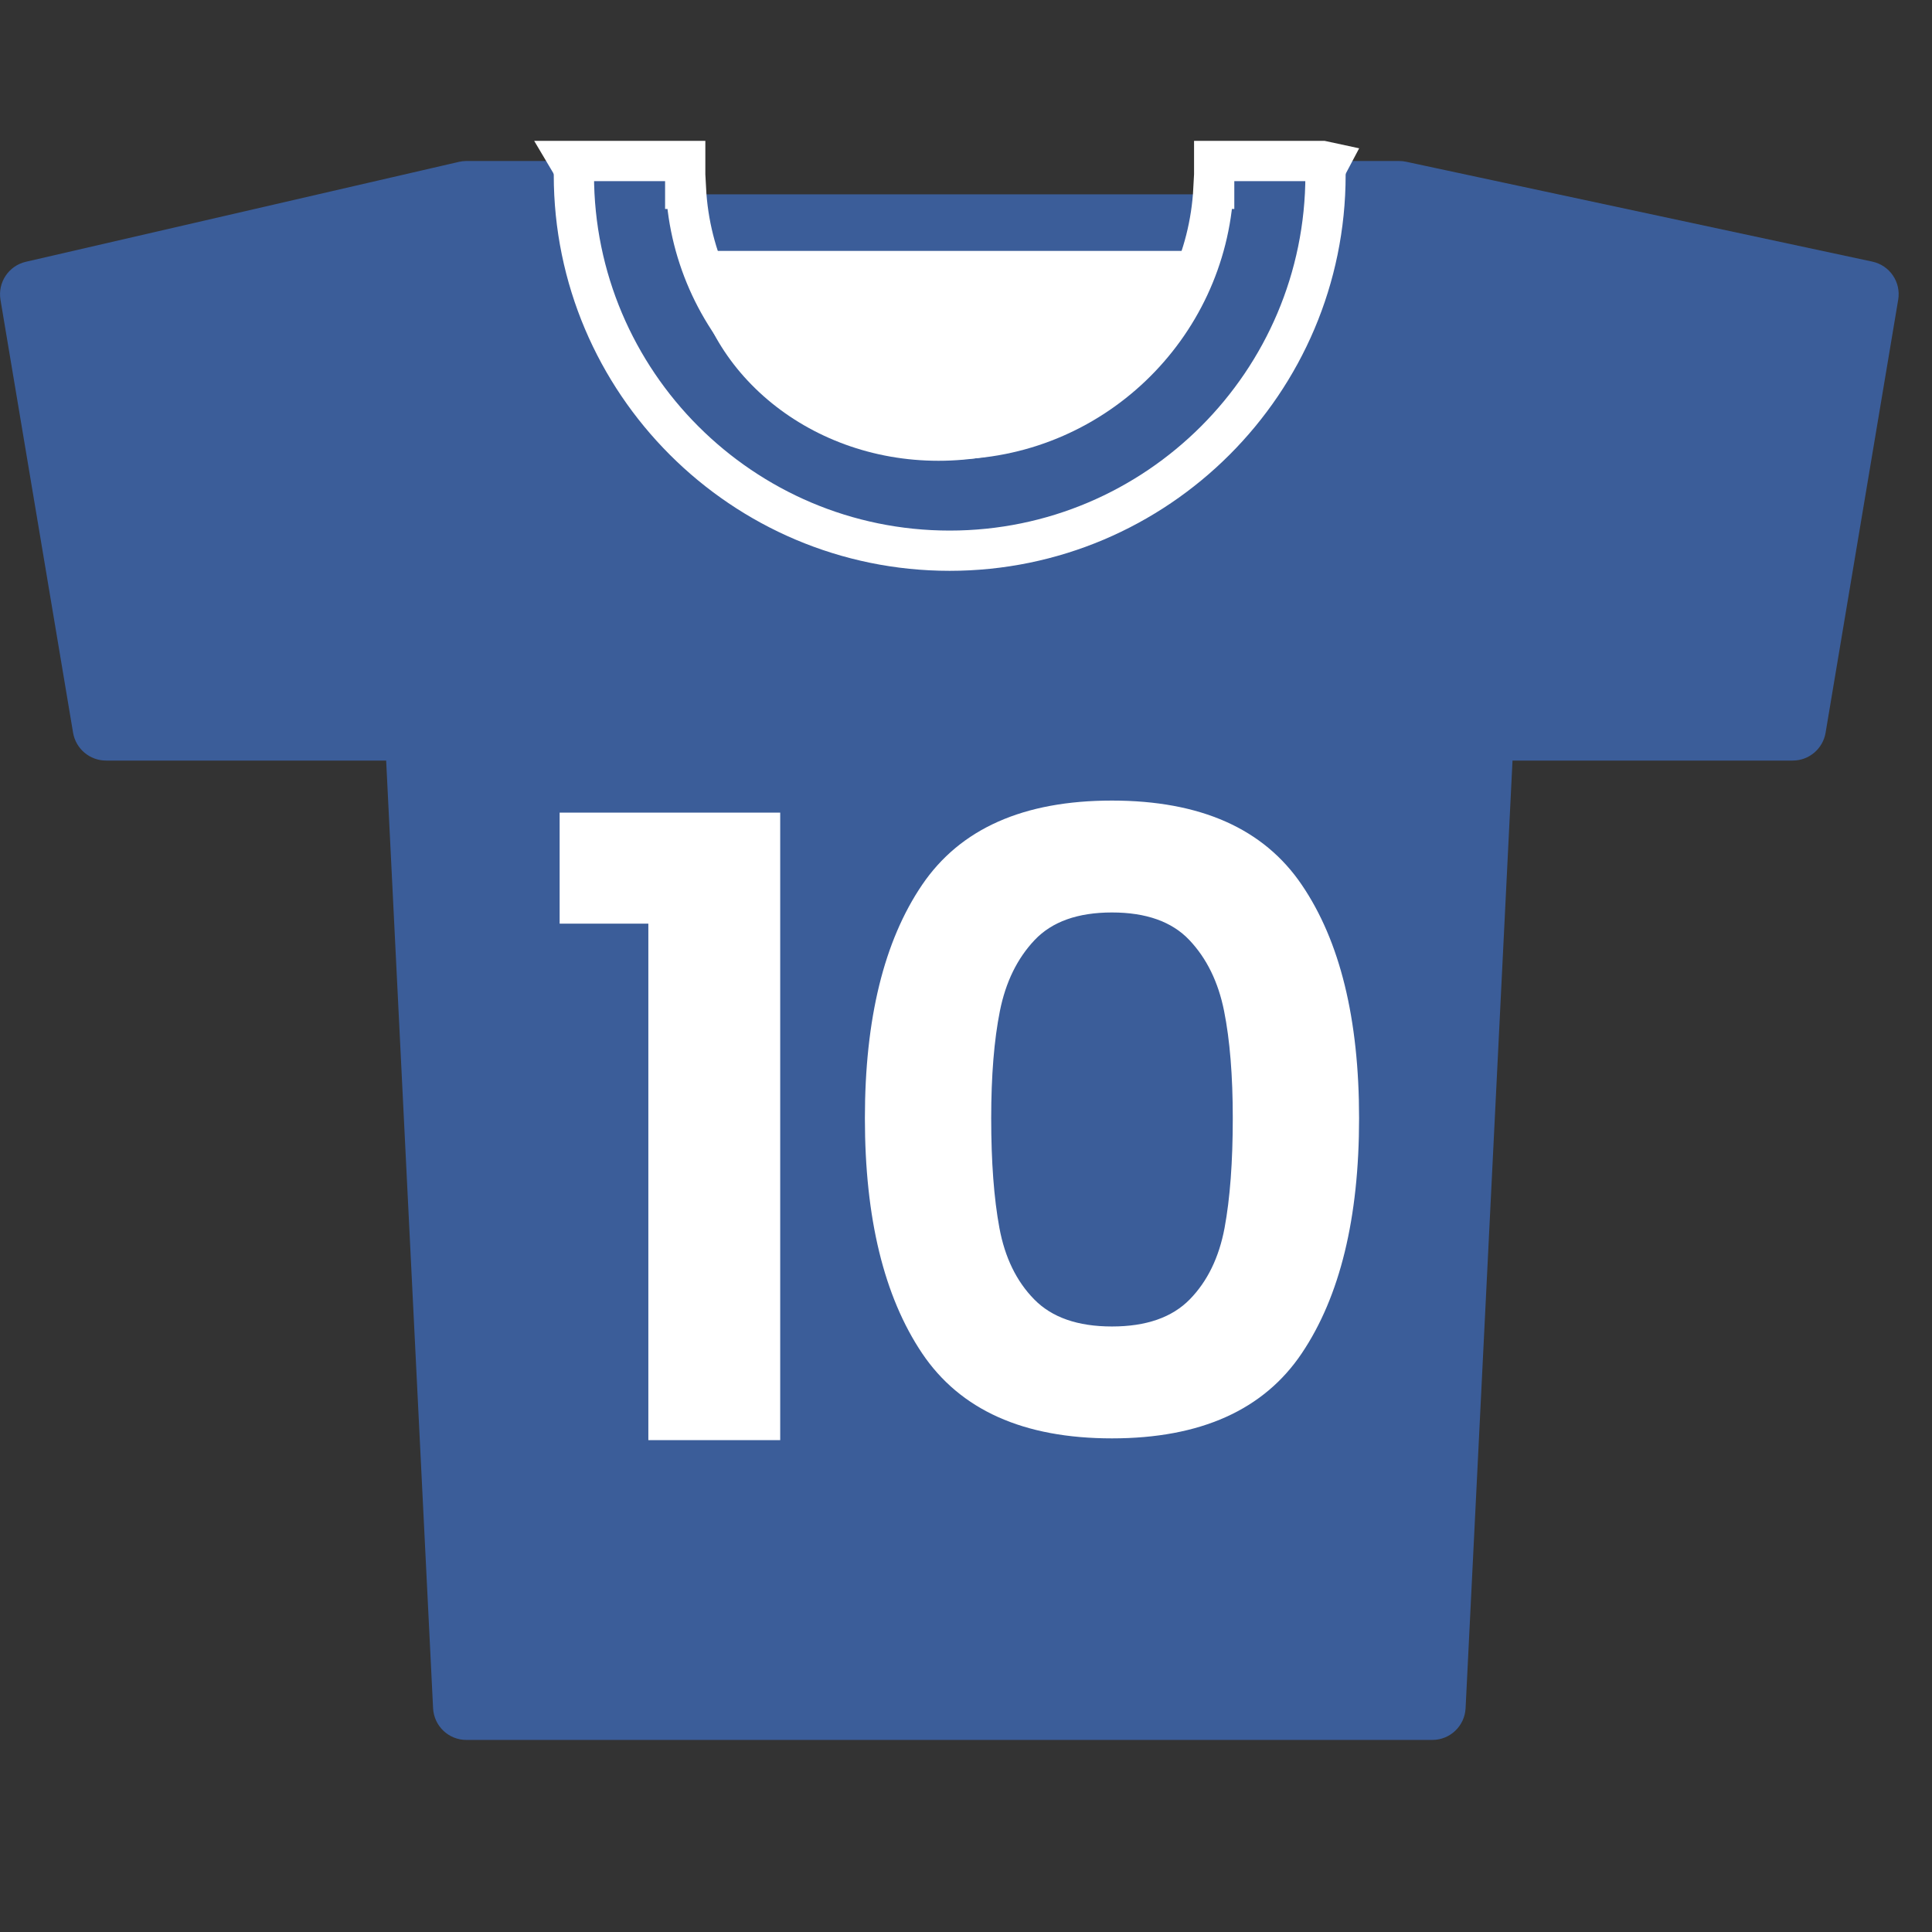 <?xml version="1.0" encoding="UTF-8"?>
<svg width="24px" height="24px" viewBox="0 0 24 24" version="1.1" xmlns="http://www.w3.org/2000/svg" xmlns:xlink="http://www.w3.org/1999/xlink">
    <rect x="0" y="0" width="24" height="24" fill="#333333" stroke="none"/>
    <!-- Generator: Sketch 61.2 (89653) - https://sketch.com -->
    <title>Players</title>
    <desc>Created with Sketch.</desc>
    <g id="Players" stroke="none" stroke-width="1" fill="none" fill-rule="evenodd">
        <g id="Group-7-Copy-15" transform="translate(0, 2)" fill-rule="nonzero">
            <path d="M23.259,1.25 L17.466,0.009 C17.438,0.003 17.409,0 17.379,0 L15.256,0 C15.133,0 15.017,0.054 14.939,0.148 C14.876,0.223 14.852,0.318 14.852,0.414 L8.735,0.414 C8.735,0.318 8.71,0.223 8.648,0.148 C8.569,0.054 8.453,0 8.331,0 L5.793,0 C5.762,0 5.731,0.004 5.7,0.011 L0.321,1.252 C0.108,1.301 -0.03,1.508 0.006,1.724 L0.908,7.103 C0.942,7.302 1.115,7.448 1.317,7.448 L4.797,7.448 L5.38,19.222 C5.392,19.442 5.573,19.614 5.793,19.614 L17.793,19.614 C18.013,19.614 18.194,19.442 18.206,19.222 L18.789,7.448 L22.27,7.448 C22.472,7.448 22.644,7.302 22.678,7.103 L23.58,1.724 C23.617,1.505 23.476,1.297 23.259,1.25 Z" id="Path-Copy-6" fill="#3B5D99"></path>
            <path d="M16.508,0.017 C16.483,0.064 16.466,0.116 16.466,0.173 C16.466,2.747 14.372,4.841 11.797,4.841 C9.223,4.841 7.129,2.747 7.129,0.173 C7.129,0.109 7.107,0.052 7.076,0 L8.512,0 L8.512,0.346 L8.521,0.346 C8.612,2.077 10.044,3.458 11.797,3.458 C13.55,3.458 14.983,2.077 15.074,0.346 L15.083,0.346 L15.083,0 L16.429,0 L16.508,0.017 Z" id="Path-Copy-7" stroke="#FFFFFF" stroke-width="0.5" fill="#3B5D99"></path>
            <path d="M8.566,1.117 L14.751,1.117 C14.644,2.571 13.3,3.724 11.658,3.724 C10.017,3.724 8.673,2.571 8.566,1.117 Z" id="Path-Copy-8" fill="#FFFFFF"></path>
            <path d="M9.692,15.89 L9.692,8.095 L6.952,8.095 L6.952,9.474 L8.054,9.474 L8.054,15.89 L9.692,15.89 Z M13.813,15.868 C14.912,15.868 15.699,15.515 16.172,14.81 C16.646,14.104 16.883,13.131 16.883,11.891 C16.883,10.657 16.646,9.691 16.172,8.993 C15.699,8.294 14.912,7.945 13.813,7.945 C12.714,7.945 11.928,8.294 11.454,8.993 C10.981,9.691 10.744,10.657 10.744,11.891 C10.744,13.131 10.981,14.104 11.454,14.81 C11.928,15.515 12.714,15.868 13.813,15.868 Z M13.813,14.478 C13.389,14.478 13.067,14.366 12.847,14.141 C12.627,13.917 12.483,13.621 12.415,13.254 C12.347,12.887 12.313,12.432 12.313,11.891 C12.313,11.363 12.349,10.919 12.421,10.559 C12.493,10.199 12.637,9.905 12.853,9.677 C13.069,9.449 13.389,9.335 13.813,9.335 C14.238,9.335 14.558,9.449 14.774,9.677 C14.99,9.905 15.134,10.199 15.206,10.559 C15.278,10.919 15.314,11.363 15.314,11.891 C15.314,12.432 15.28,12.887 15.212,13.254 C15.143,13.621 14.999,13.917 14.78,14.141 C14.56,14.366 14.238,14.478 13.813,14.478 Z" id="10-copy" fill="#FFFFFF"></path>
        </g>
    </g>
</svg>